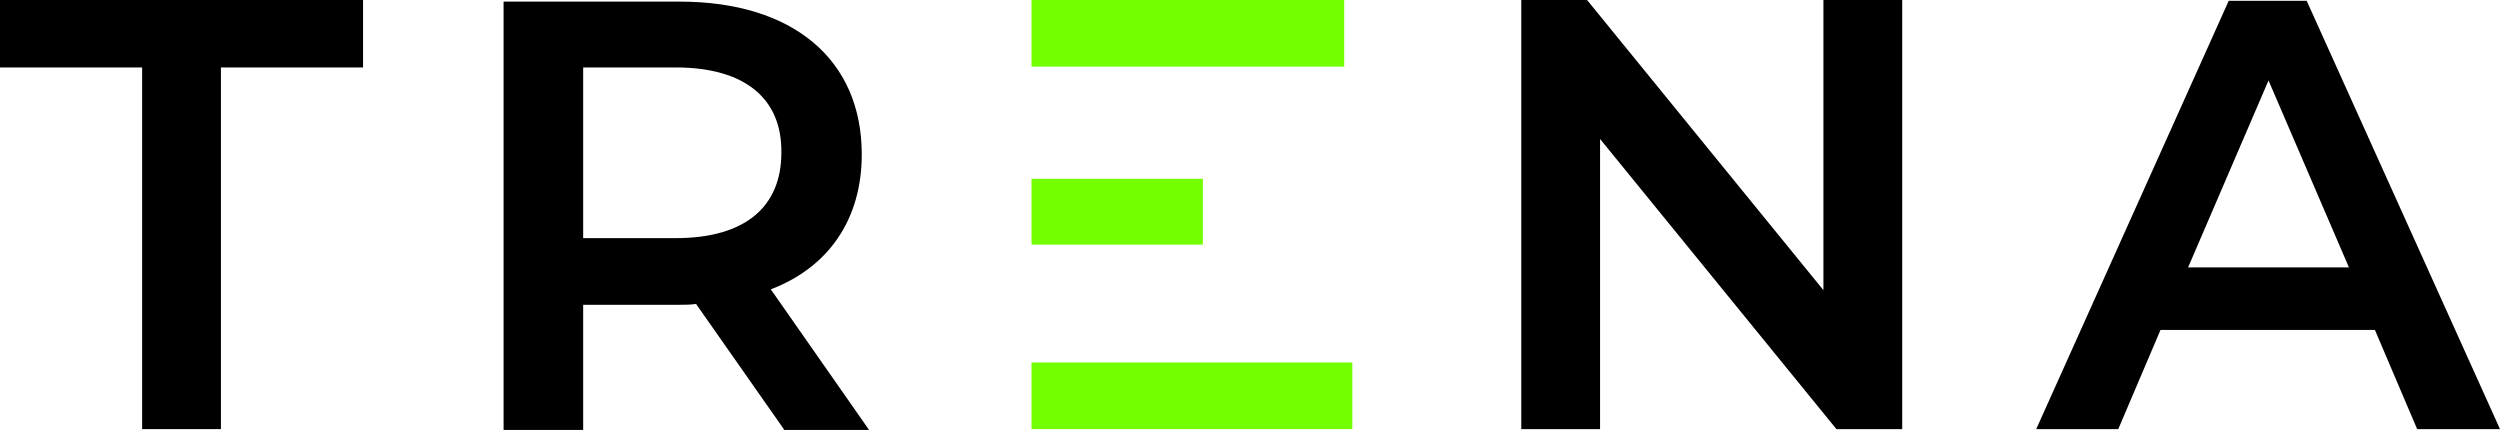 <svg width="223" height="39" viewBox="0 0 223 39" fill="none" xmlns="http://www.w3.org/2000/svg">
<path d="M12.679 6.017H0V0H32.385V6.017H19.706V38.277H12.679V6.017Z" fill="black"/>
<path d="M69.914 38.277L62.089 27.113C61.582 27.185 61.075 27.186 60.64 27.186H52.019V38.35H44.919V0.145H60.64C70.711 0.145 76.869 5.292 76.869 13.774C76.869 19.573 73.899 23.851 68.755 25.808L77.521 38.35H69.914V38.277ZM60.278 6.017H52.019V21.241H60.278C66.509 21.241 69.697 18.414 69.697 13.629C69.769 8.844 66.509 6.017 60.278 6.017Z" fill="black"/>
<path d="M169.677 0V38.277H163.809L142.726 12.397V38.277H135.698V0H141.567L162.649 25.881V0H169.677Z" fill="black"/>
<path d="M211.843 29.433H192.716L188.949 38.277H181.631L198.802 0.072H205.757L223 38.277H215.61L211.843 29.433ZM209.524 23.851L202.352 7.177L195.179 23.851H209.524Z" fill="black"/>
<path d="M119.904 0H92.011V5.945H119.904V0Z" fill="#73FF00"/>
<path d="M107.298 15.949H92.011V21.821H107.298V15.949Z" fill="#73FF00"/>
<path d="M120.629 32.333H92.011V38.277H120.629V32.333Z" fill="#73FF00"/>
</svg>
